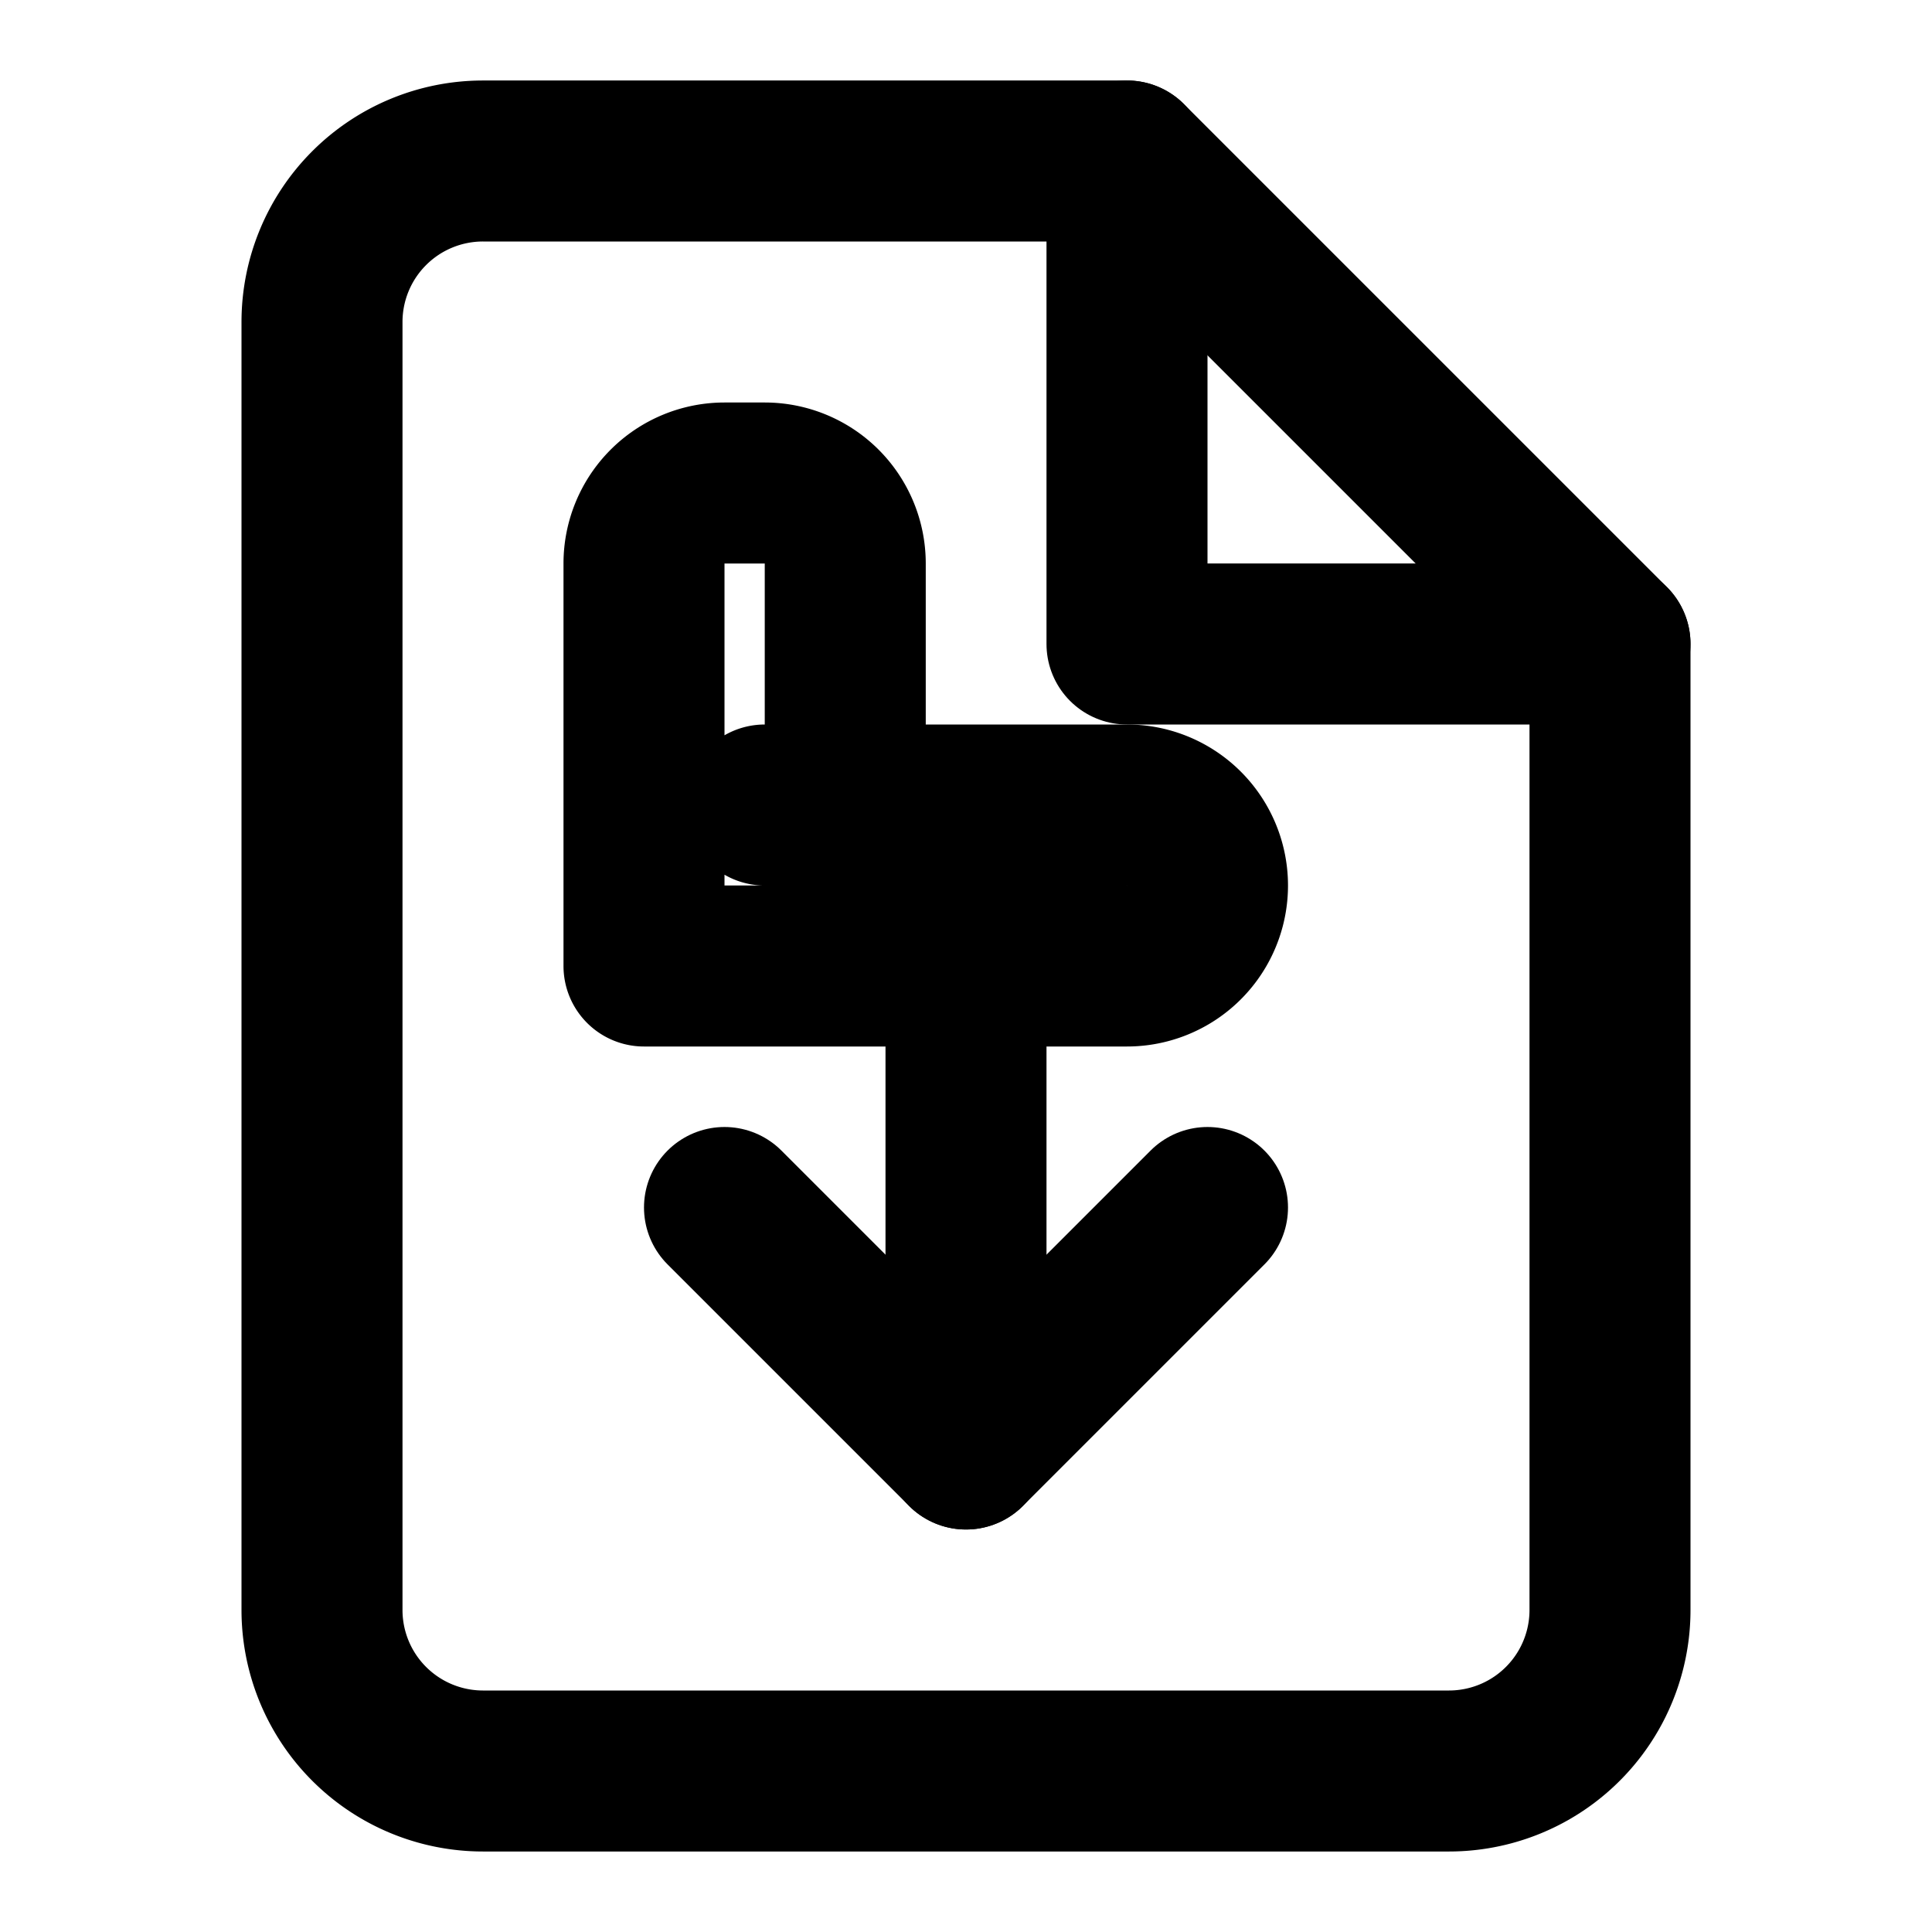 <svg xmlns="http://www.w3.org/2000/svg" viewBox="0 0 24 24" fill="none" stroke="currentColor" stroke-width="2" stroke-linecap="round" stroke-linejoin="round">
  <path d="M14 2H6a2 2 0 0 0-2 2v16a2 2 0 0 0 2 2h12a2 2 0 0 0 2-2V8z"></path>
  <polyline points="14 2 14 8 20 8"></polyline>
  <path d="M12 18v-6"></path>
  <path d="m9 15 3 3 3-3"></path>
  <path d="M9.5 10H14a1 1 0 0 1 0 2H8v-5a1 1 0 0 1 1-1h.5a1 1 0 0 1 1 1v2.5"></path>
</svg> 